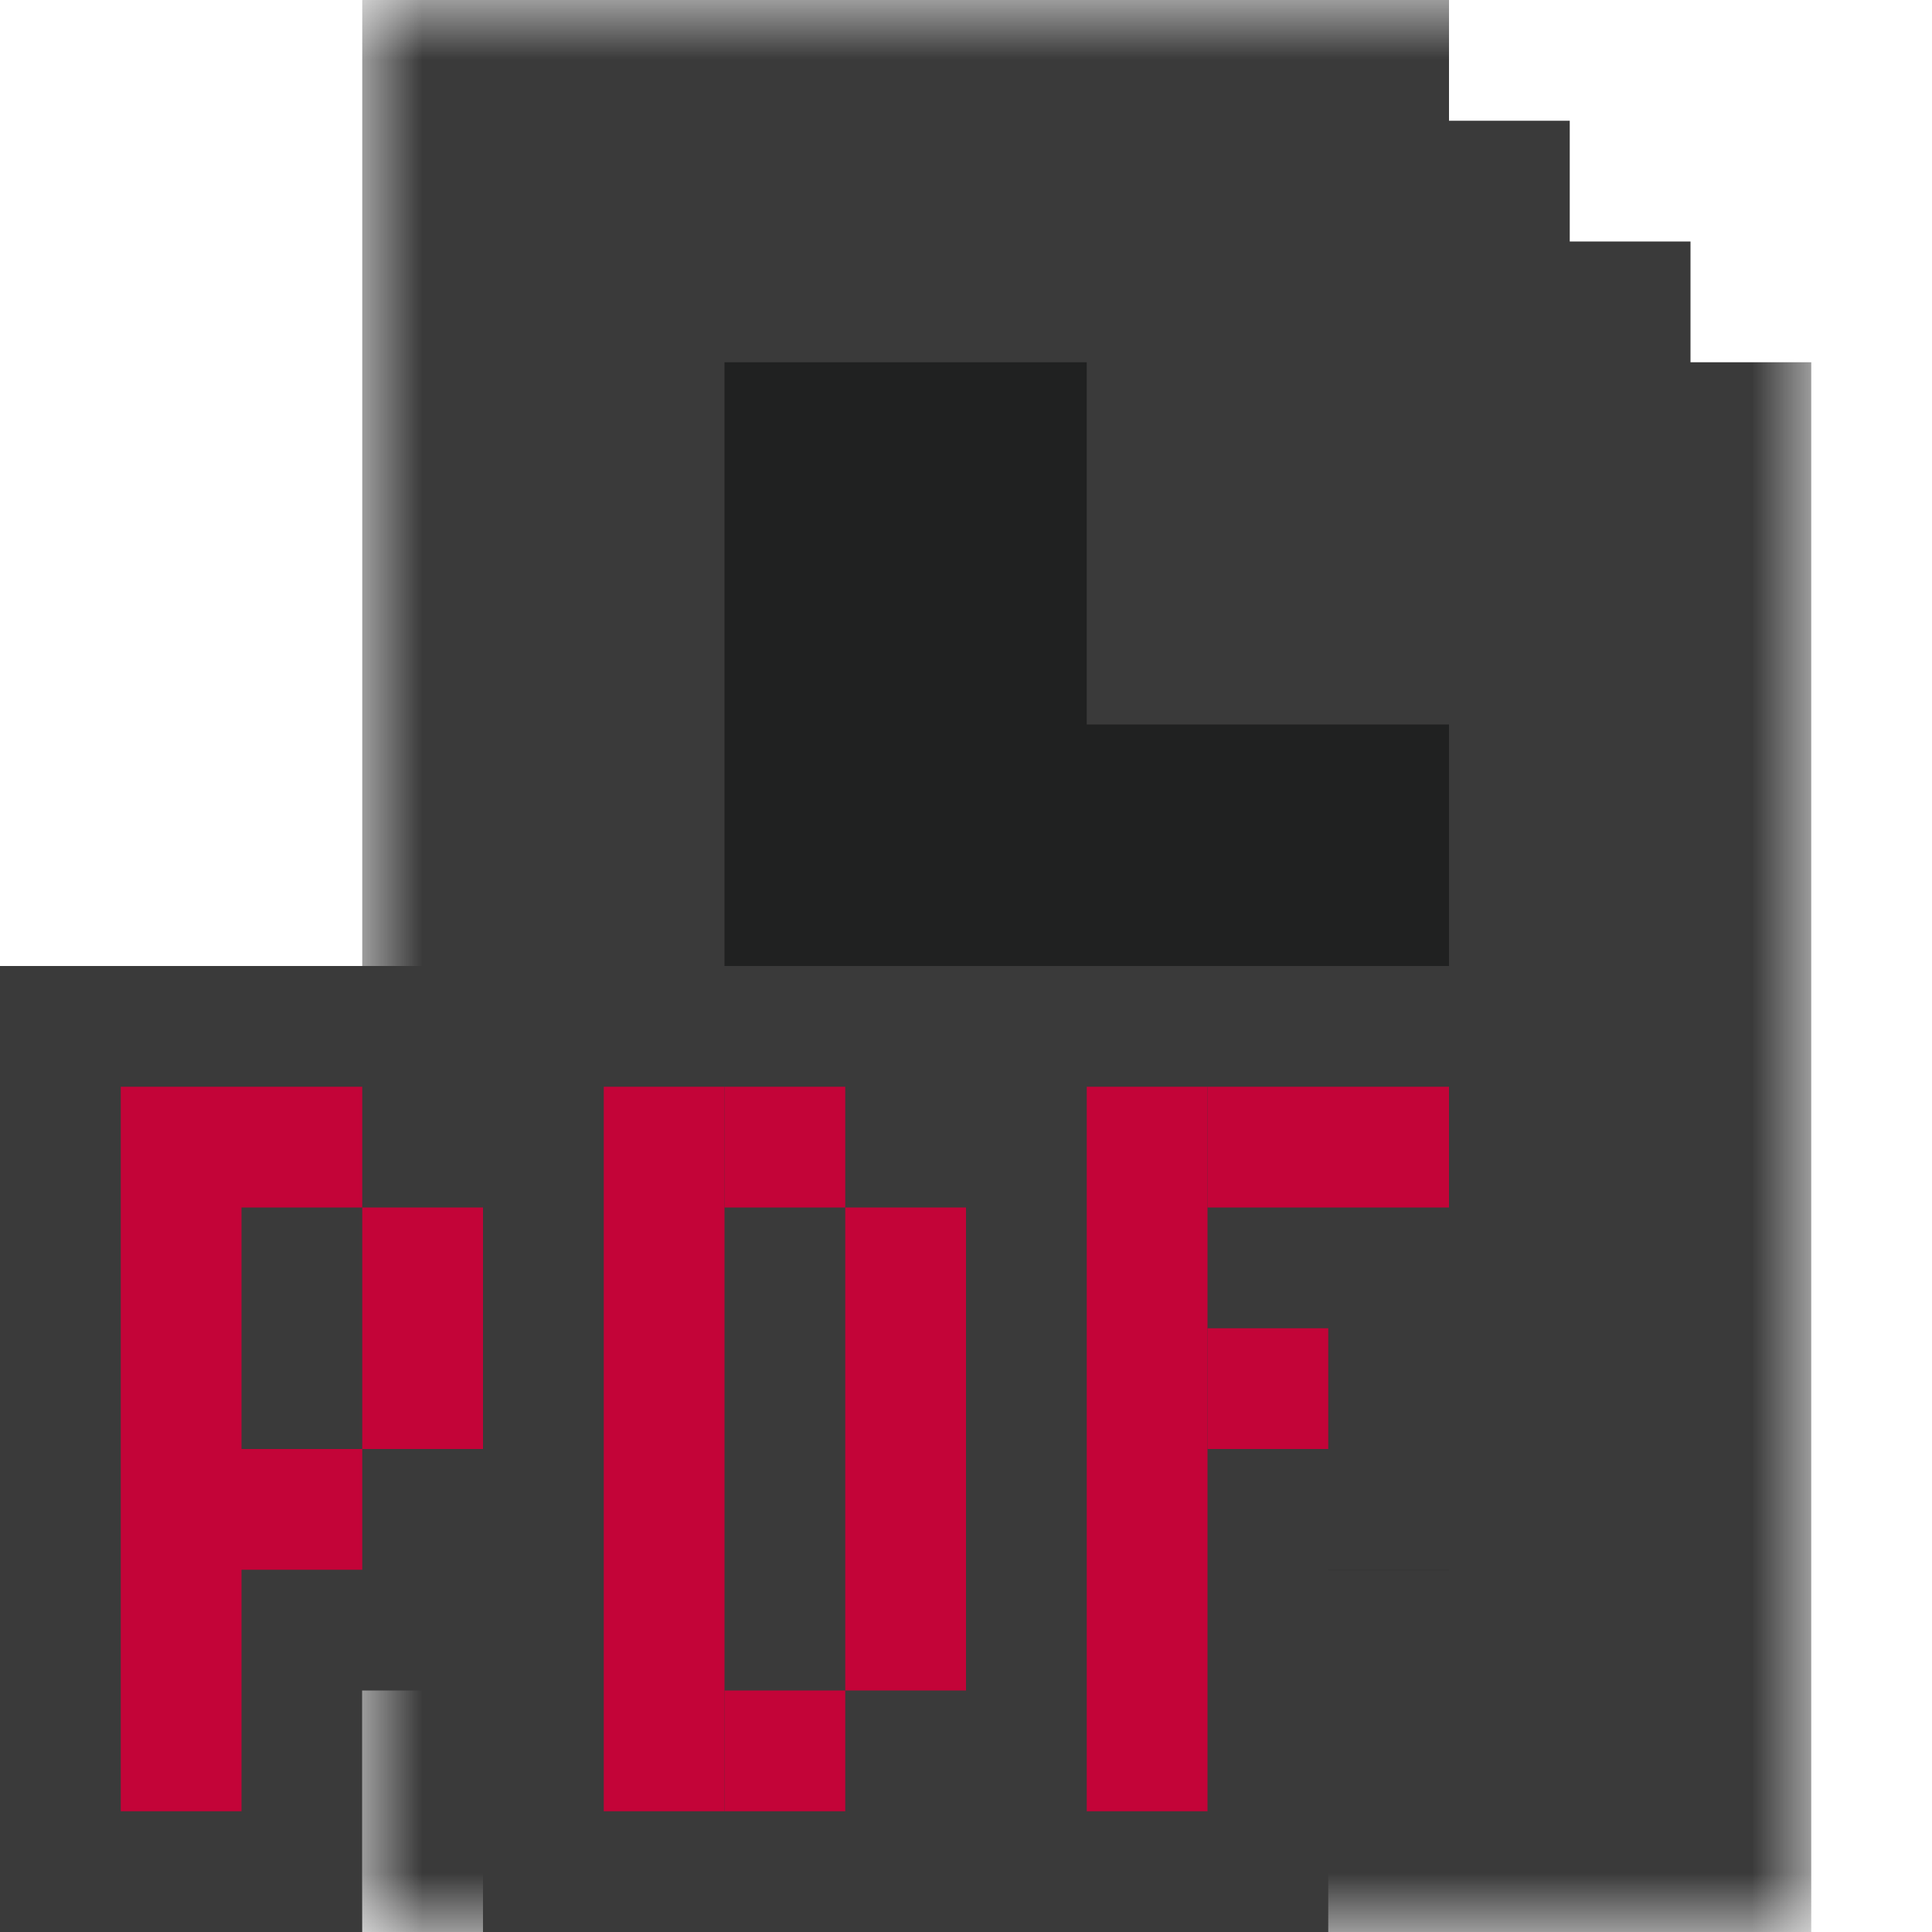 <svg width="16" height="16" viewBox="0 0 16 16" fill="none" xmlns="http://www.w3.org/2000/svg">
<path d="M4 1H10L14 5V15H4V1Z" fill="#202121"/>
<mask id="path-2-outside-1_2209_11019" maskUnits="userSpaceOnUse" x="3" y="0" width="12" height="16" fill="black">
<rect fill="white" x="3" width="12" height="16"/>
<path fill-rule="evenodd" clip-rule="evenodd" d="M4 1H11V2H12V3H13V4H14V15H4V2V1ZM13 5H11H10V4V2H5V14H13V5Z"/>
</mask>
<path fill-rule="evenodd" clip-rule="evenodd" d="M4 1H11V2H12V3H13V4H14V15H4V2V1ZM13 5H11H10V4V2H5V14H13V5Z" fill="#C30438"/>
<path d="M11 1H12V0H11V1ZM4 1V0H3V1H4ZM11 2H10V3H11V2ZM12 2H13V1H12V2ZM12 3H11V4H12V3ZM13 3H14V2H13V3ZM13 4H12V5H13V4ZM14 4H15V3H14V4ZM14 15V16H15V15H14ZM4 15H3V16H4V15ZM13 5H14V4H13V5ZM10 5H9V6H10V5ZM10 2H11V1H10V2ZM5 2V1H4V2H5ZM5 14H4V15H5V14ZM13 14V15H14V14H13ZM11 0H4V2H11V0ZM12 2V1H10V2H12ZM12 1H11V3H12V1ZM13 3V2H11V3H13ZM13 2H12V4H13V2ZM14 4V3H12V4H14ZM14 3H13V5H14V3ZM15 15V4H13V15H15ZM4 16H14V14H4V16ZM3 2V15H5V2H3ZM3 1V2H5V1H3ZM13 4H11V6H13V4ZM11 4H10V6H11V4ZM11 5V4H9V5H11ZM9 2V4H11V2H9ZM5 3H10V1H5V3ZM6 14V2H4V14H6ZM13 13H5V15H13V13ZM12 5V14H14V5H12Z" fill="#3A3A3A" mask="url(#path-2-outside-1_2209_11019)"/>
<path d="M0 8H13V11H12V13H11V16H4V14H3V16H0V8Z" fill="#3A3A3A"/>
<path d="M1 9H2H3V10H2V12H3V13H2V15H1V9Z" fill="#C30438"/>
<rect x="5" y="9" width="1" height="6" fill="#C30438"/>
<rect x="7" y="10" width="1" height="4" fill="#C30438"/>
<rect x="3" y="10" width="1" height="2" fill="#C30438"/>
<rect x="6" y="9" width="1" height="1" fill="#C30438"/>
<rect x="10" y="11" width="1" height="1" fill="#C30438"/>
<rect x="10" y="9" width="2" height="1" fill="#C30438"/>
<rect x="6" y="14" width="1" height="1" fill="#C30438"/>
<rect x="9" y="9" width="1" height="6" fill="#C30438"/>
</svg>
